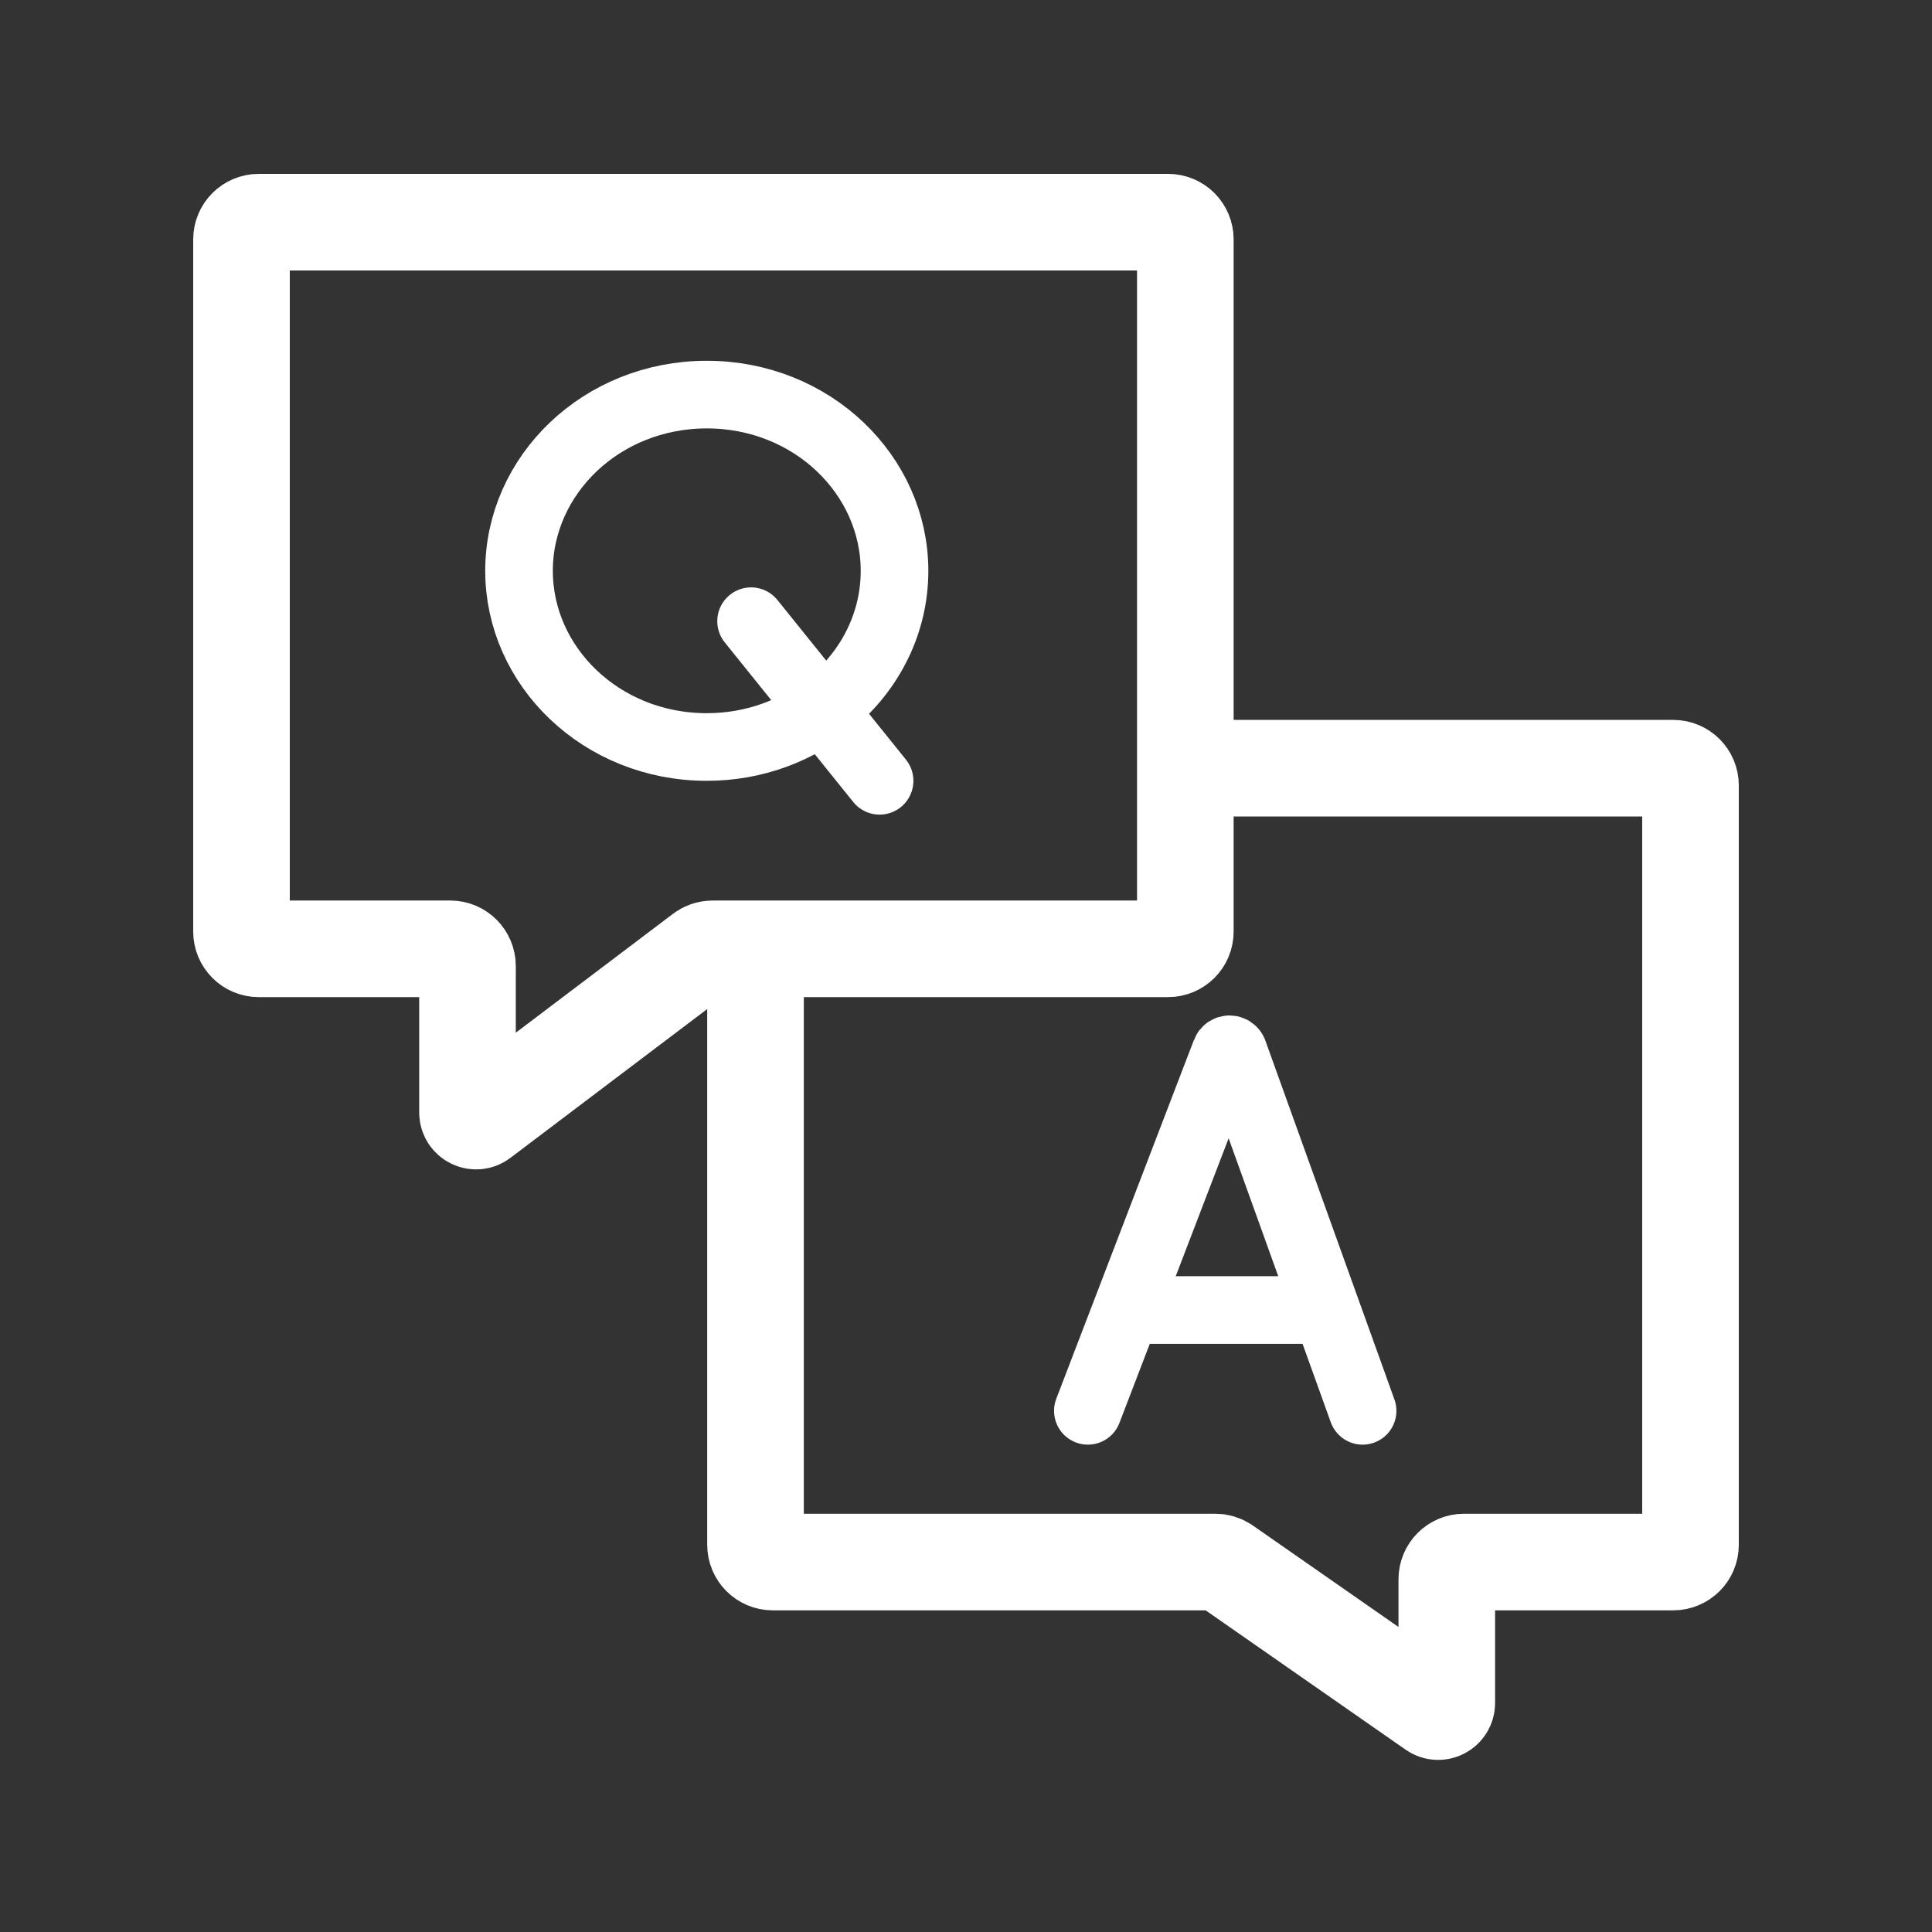 <svg width="200" height="200" viewBox="0 0 200 200" fill="none" xmlns="http://www.w3.org/2000/svg">
<rect x="0" y="0" width="200" height="200" fill="#333333" stroke="none"/>
<g id="Questions">
<g id="Group 5">
<path id="Vector 20" d="M122.706 79.524V24.783C122.706 23.799 121.908 23 120.923 23H26.783C25.799 23 25 23.799 25 24.783V96.437C25 97.422 25.799 98.221 26.783 98.221H46.611C47.596 98.221 48.395 99.019 48.395 100.004V115.161C48.395 115.898 49.237 116.317 49.824 115.873L72.688 98.582C72.998 98.347 73.375 98.221 73.764 98.221H78.211M122.706 79.524V96.437C122.706 97.422 121.908 98.221 120.923 98.221H78.211M122.706 79.524H173.217C174.202 79.524 175 80.323 175 81.308V159.918C175 160.903 174.202 161.702 173.217 161.702H151.554C150.569 161.702 149.771 162.5 149.771 163.485V176.292C149.771 177.012 148.96 177.436 148.369 177.024L126.836 162.022C126.537 161.813 126.181 161.702 125.816 161.702H79.995C79.01 161.702 78.211 160.903 78.211 159.918V98.221" stroke="white" stroke-width="10" stroke-linecap="round"/>
<g id="Q">
<path id="Ellipse 2" d="M73.165 77.329C62.252 77.329 53.729 68.988 53.729 59.089C53.729 49.189 62.252 40.848 73.165 40.848C84.078 40.848 92.601 49.189 92.601 59.089C92.601 64.478 90.109 69.361 86.062 72.733C82.644 75.581 78.136 77.329 73.165 77.329Z" stroke="white" stroke-width="7"/>
<path id="Vector 21" d="M77.752 64.306L91.055 80.829" stroke="white" stroke-width="7" stroke-linecap="round"/>
</g>
<path id="A" d="M112.615 146.049L116.618 135.614M141.055 146.049L137.302 135.614M137.302 135.614L127.7 108.915C127.56 108.526 127.012 108.521 126.864 108.906L116.618 135.614M137.302 135.614H116.618" stroke="white" stroke-width="7" stroke-linecap="round"/>
</g>
</g>
</svg>
